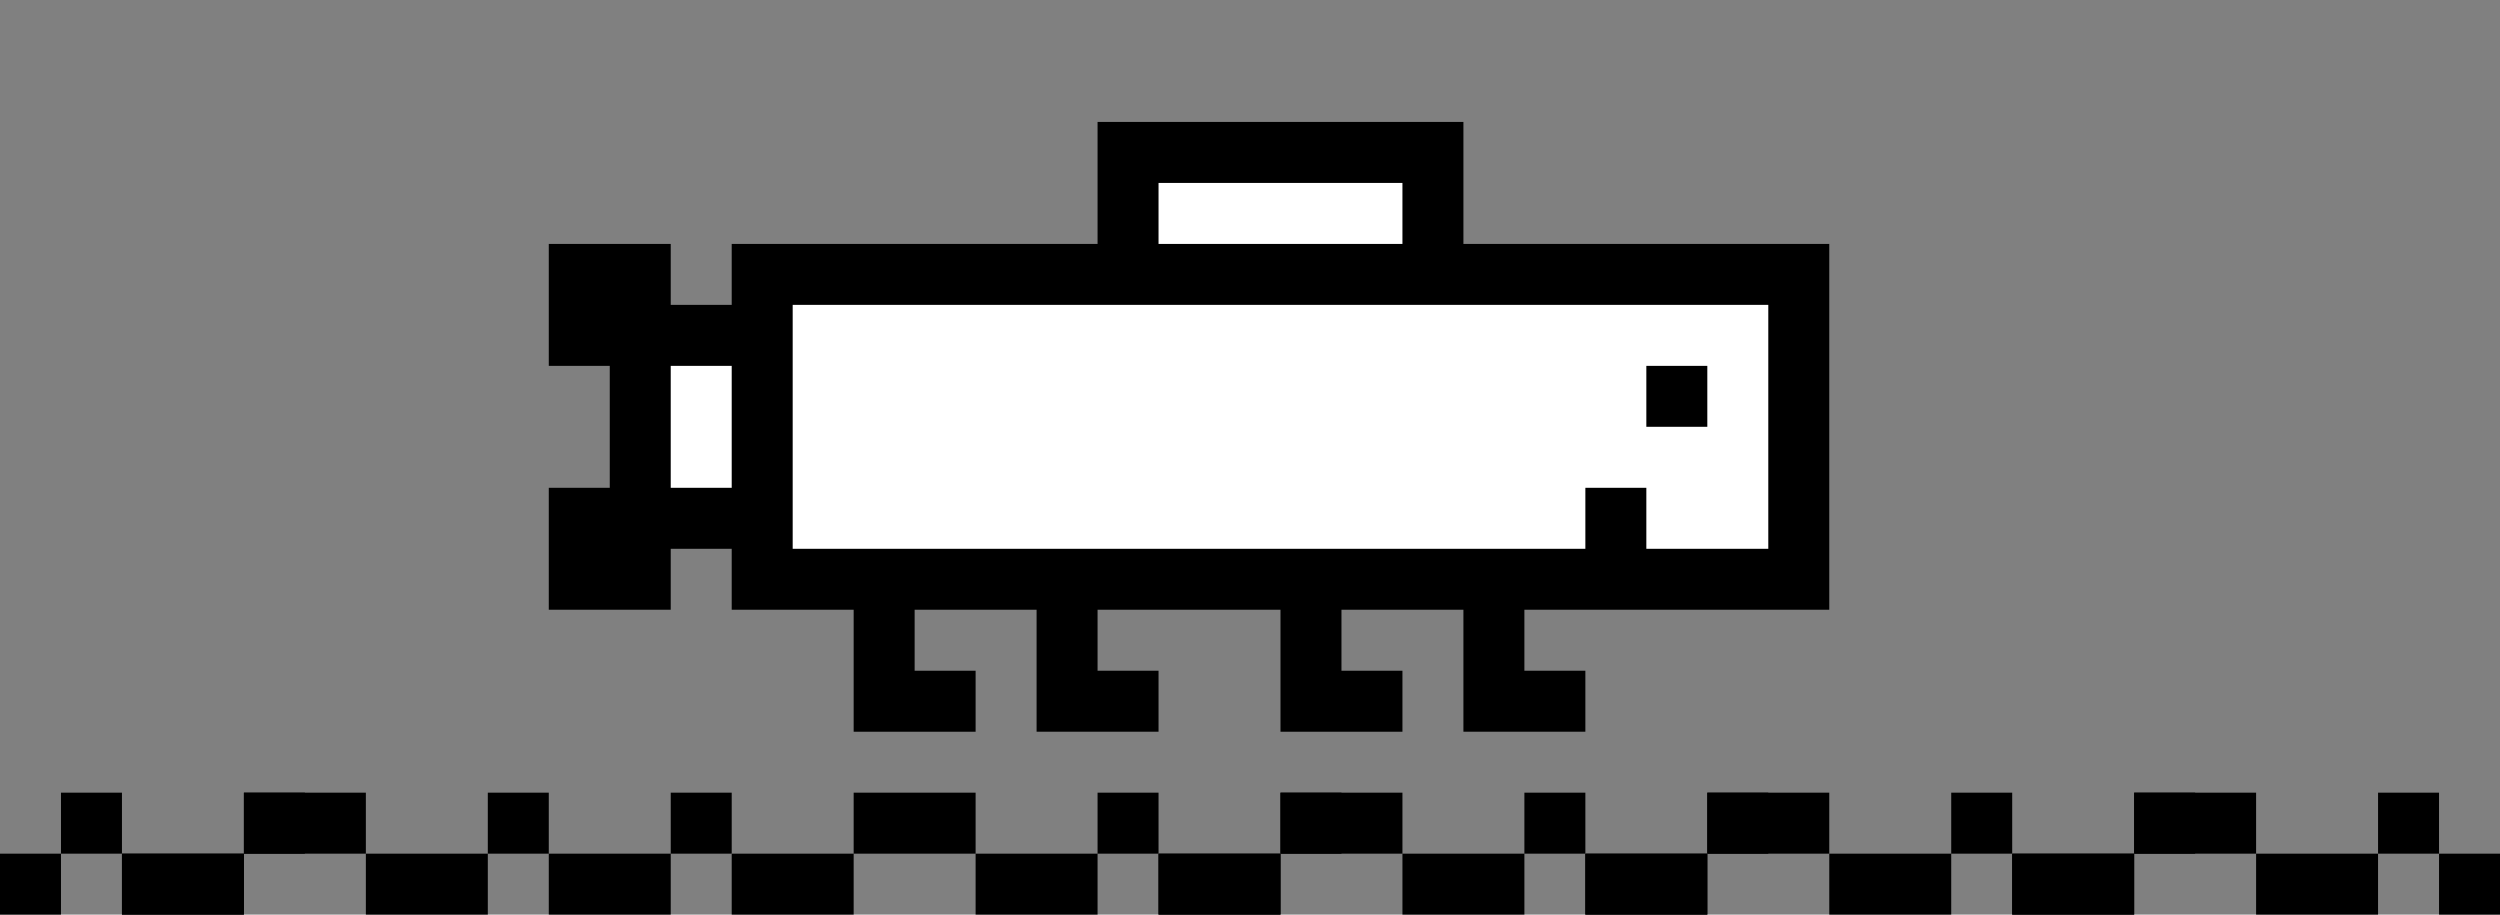 <svg xmlns="http://www.w3.org/2000/svg" viewBox="0 0 41 15"><rect x="0" y="0" width="41" height="15" fill="#808080" stroke="none"/><g id="ground"><path id="A" d="M2 14v1h2v-1zm2-1v1h2v-1zm2 1v1h2v-1zm3 0v1h2v-1zm-1-1v1h1v-1zm3 0v1h1v-1z"/><use href="#A" x="-7"/><use href="#A" x="10"/><use href="#A" x="17"/><use href="#A" x="24"/><use href="#A" x="31"/></g><path d="M9 4h2v1h1V4h6V2h6v2h6v6H12V9h-1v1H9V8h1V6H9z"/><path id="legs13" d="M14 9v3h2v-1h-1V9zm7 0v3h2v-1h-1V9z"/><path id="legs24" d="M17 9v3h2v-1h-1V9zm7 0v3h2v-1h-1V9z"/><path fill="#fff" d="M13 5h16v4H13zm-2 1v2h1V6zm8-3v1h4V3z"/><path d="M27 6v1h1V6zm-1 2v1.5h1V8"/></svg>